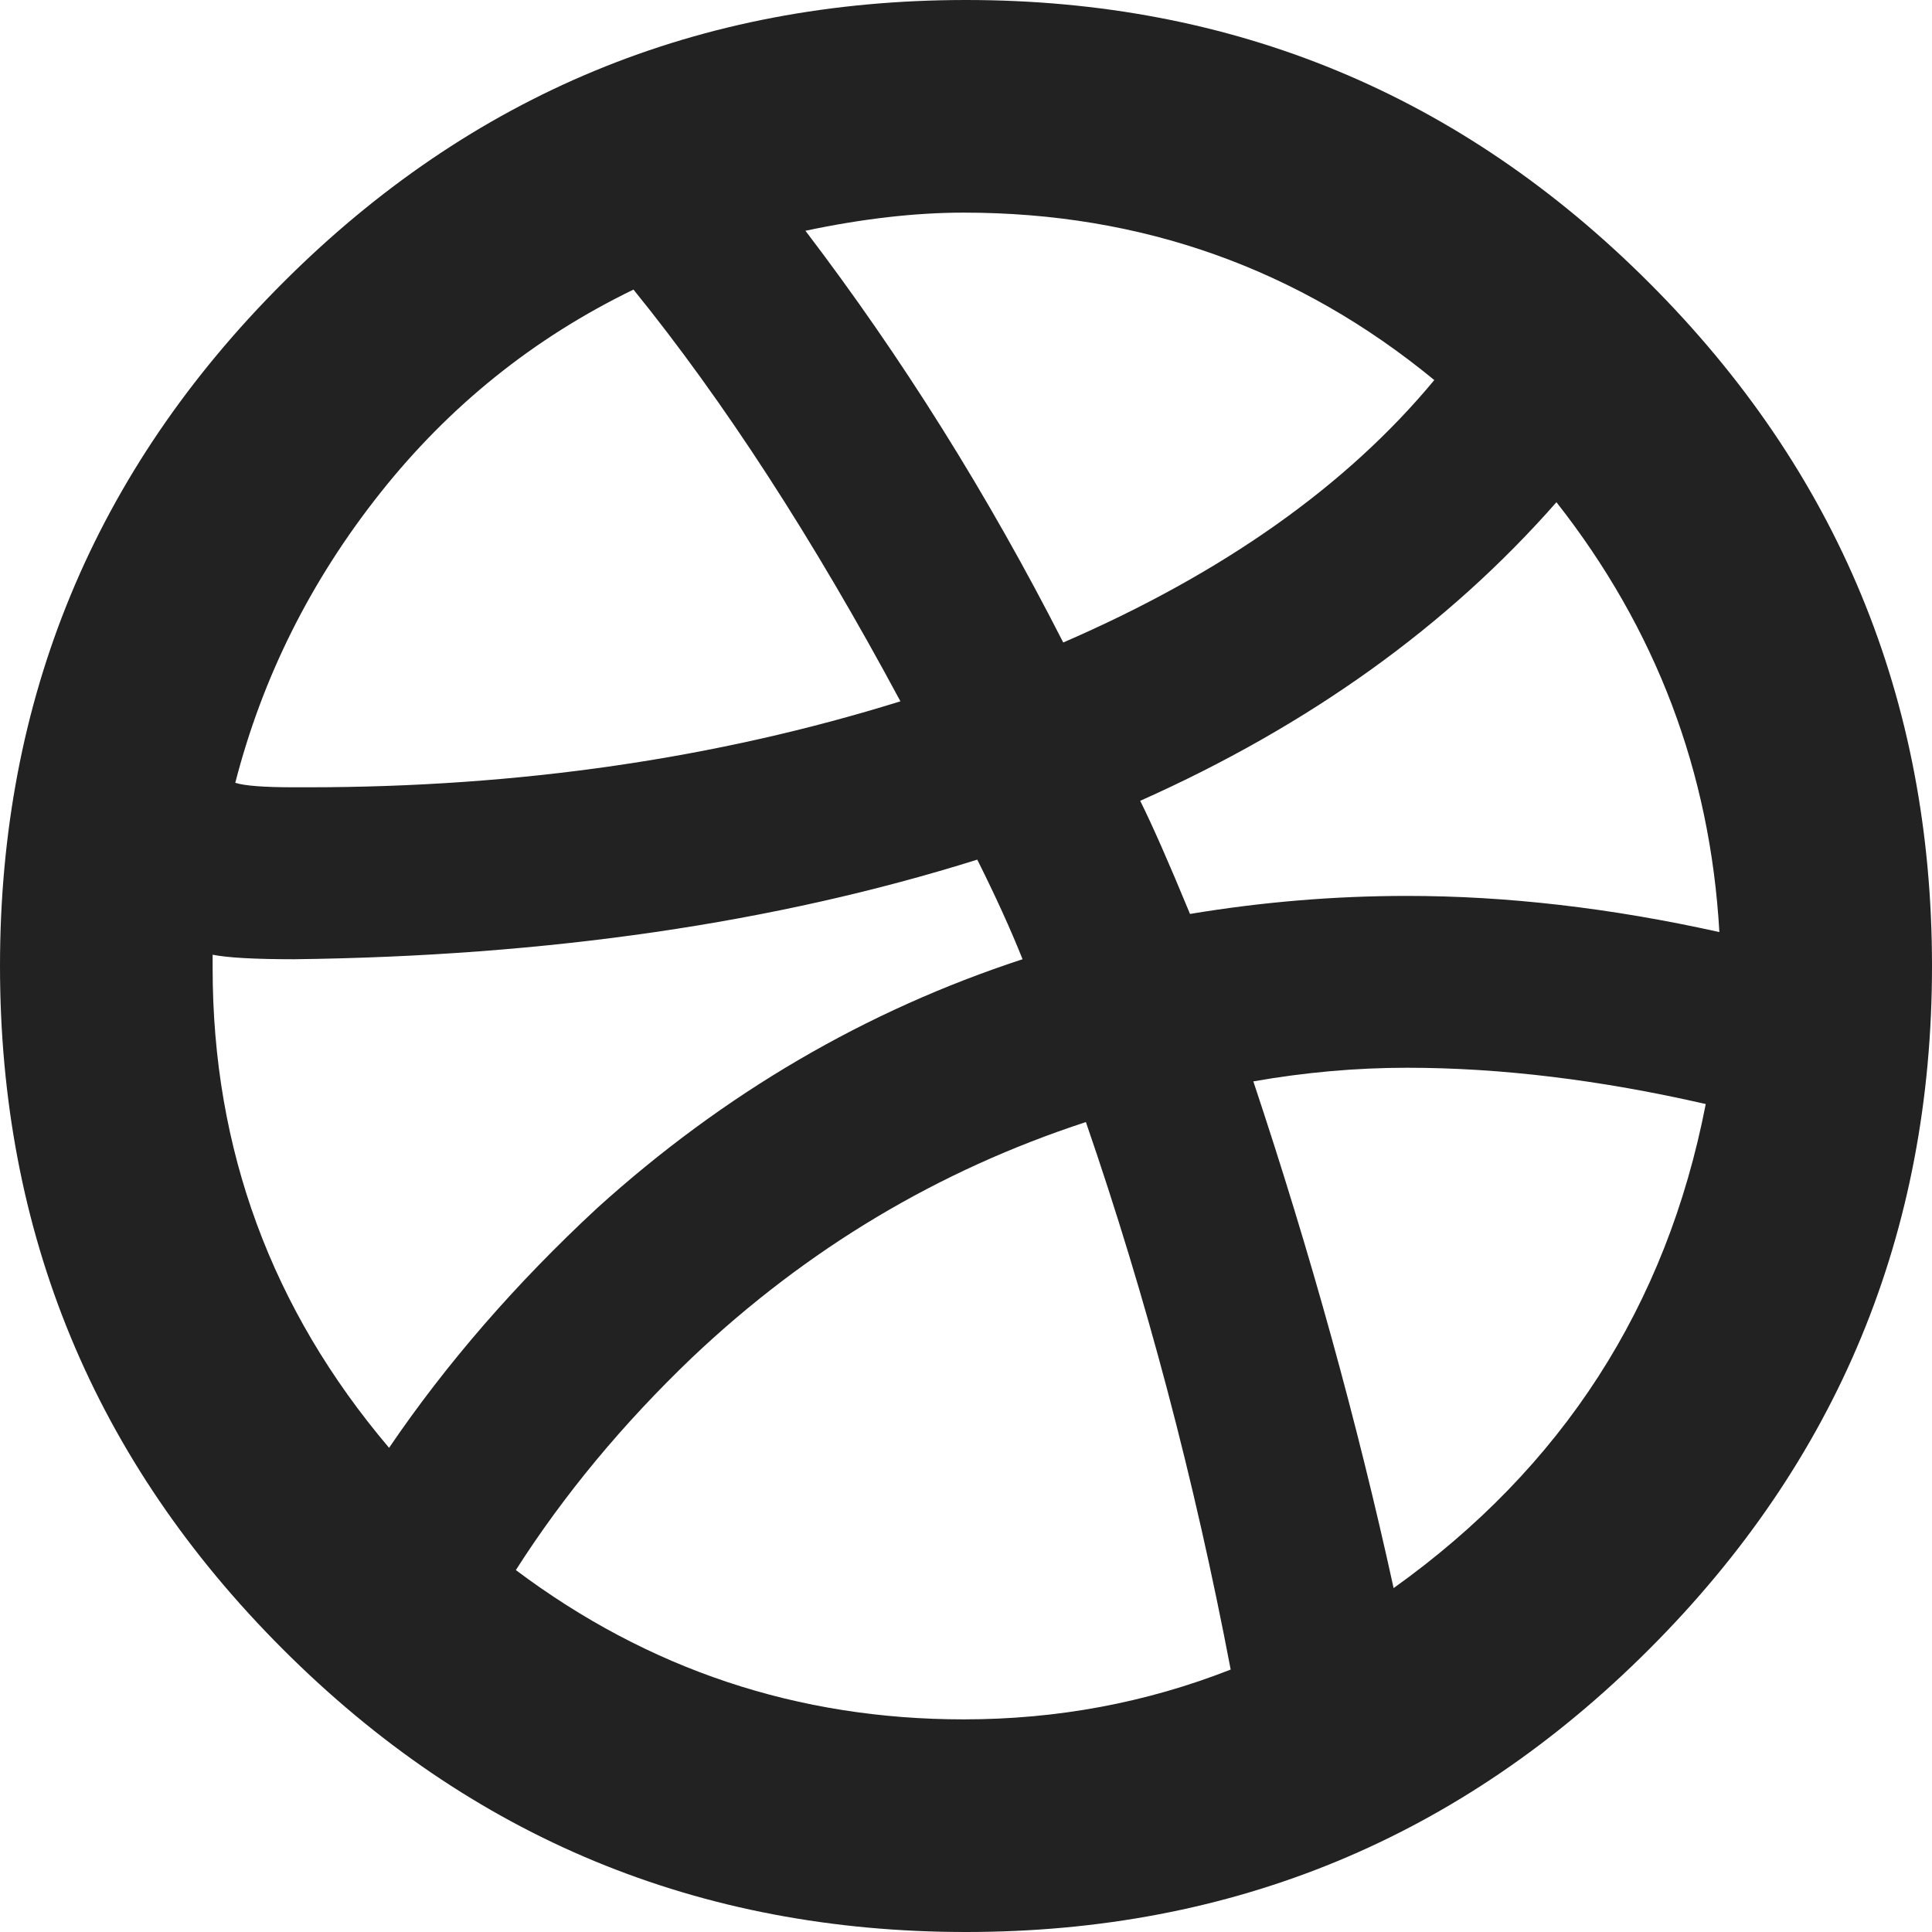 <?xml version="1.0" encoding="UTF-8"?>
<svg width="18px" height="18px" viewBox="0 0 18 18" version="1.1" xmlns="http://www.w3.org/2000/svg" xmlns:xlink="http://www.w3.org/1999/xlink">
    <defs></defs>
    <g id="Page-1" stroke="none" stroke-width="1" fill="none" fill-rule="evenodd">
        <g id="Home" transform="translate(-1842, -36)" fill="#222222">
            <g id="navigation-and-logo" transform="translate(60, 5)">
                <path d="M1794.984,45.796 C1796.557,44.672 1797.527,43.169 1797.892,41.286 C1796.909,41.061 1795.981,40.948 1795.11,40.948 C1794.632,40.948 1794.155,40.991 1793.677,41.075 C1794.211,42.677 1794.646,44.251 1794.984,45.796 Z M1790.979,47.019 C1791.85,47.019 1792.679,46.864 1793.466,46.555 C1793.129,44.785 1792.679,43.084 1792.117,41.454 C1790.74,41.904 1789.518,42.635 1788.45,43.646 C1787.803,44.265 1787.255,44.925 1786.806,45.628 C1788.042,46.555 1789.433,47.019 1790.979,47.019 Z M1783.981,40.021 C1783.981,41.707 1784.529,43.197 1785.625,44.489 C1786.159,43.703 1786.806,42.958 1787.564,42.255 C1788.745,41.187 1790.066,40.415 1791.527,39.937 C1791.415,39.656 1791.274,39.347 1791.105,39.009 C1789.222,39.6 1787.101,39.909 1784.74,39.937 C1784.375,39.937 1784.122,39.923 1783.981,39.895 L1783.981,40.021 Z M1787.902,33.698 C1786.974,34.148 1786.187,34.78 1785.541,35.595 C1784.895,36.41 1784.445,37.309 1784.192,38.293 C1784.276,38.321 1784.459,38.335 1784.74,38.335 L1784.867,38.335 C1786.834,38.335 1788.674,38.068 1790.389,37.534 C1789.574,36.016 1788.745,34.738 1787.902,33.698 Z M1790.979,32.981 C1790.529,32.981 1790.037,33.037 1789.504,33.15 C1790.403,34.33 1791.204,35.609 1791.906,36.986 C1793.396,36.34 1794.548,35.525 1795.363,34.541 C1794.098,33.501 1792.637,32.981 1790.979,32.981 Z M1796.501,35.679 C1795.489,36.831 1794.197,37.759 1792.623,38.461 C1792.735,38.686 1792.89,39.037 1793.087,39.515 C1793.761,39.403 1794.436,39.347 1795.11,39.347 C1796.037,39.347 1797.007,39.459 1798.019,39.684 C1797.934,38.194 1797.429,36.859 1796.501,35.679 Z M1791,31 C1793.487,31 1795.609,31.878 1797.365,33.635 C1799.122,35.391 1800,37.513 1800,40 C1800,42.487 1799.122,44.609 1797.365,46.365 C1795.609,48.122 1793.487,49 1791,49 C1788.513,49 1786.391,48.122 1784.635,46.365 C1782.878,44.609 1782,42.487 1782,40 C1782,37.513 1782.878,35.391 1784.635,33.635 C1786.391,31.878 1788.513,31 1791,31 Z" id="ic_dribble"></path>
            </g>
        </g>
    </g>
</svg>
